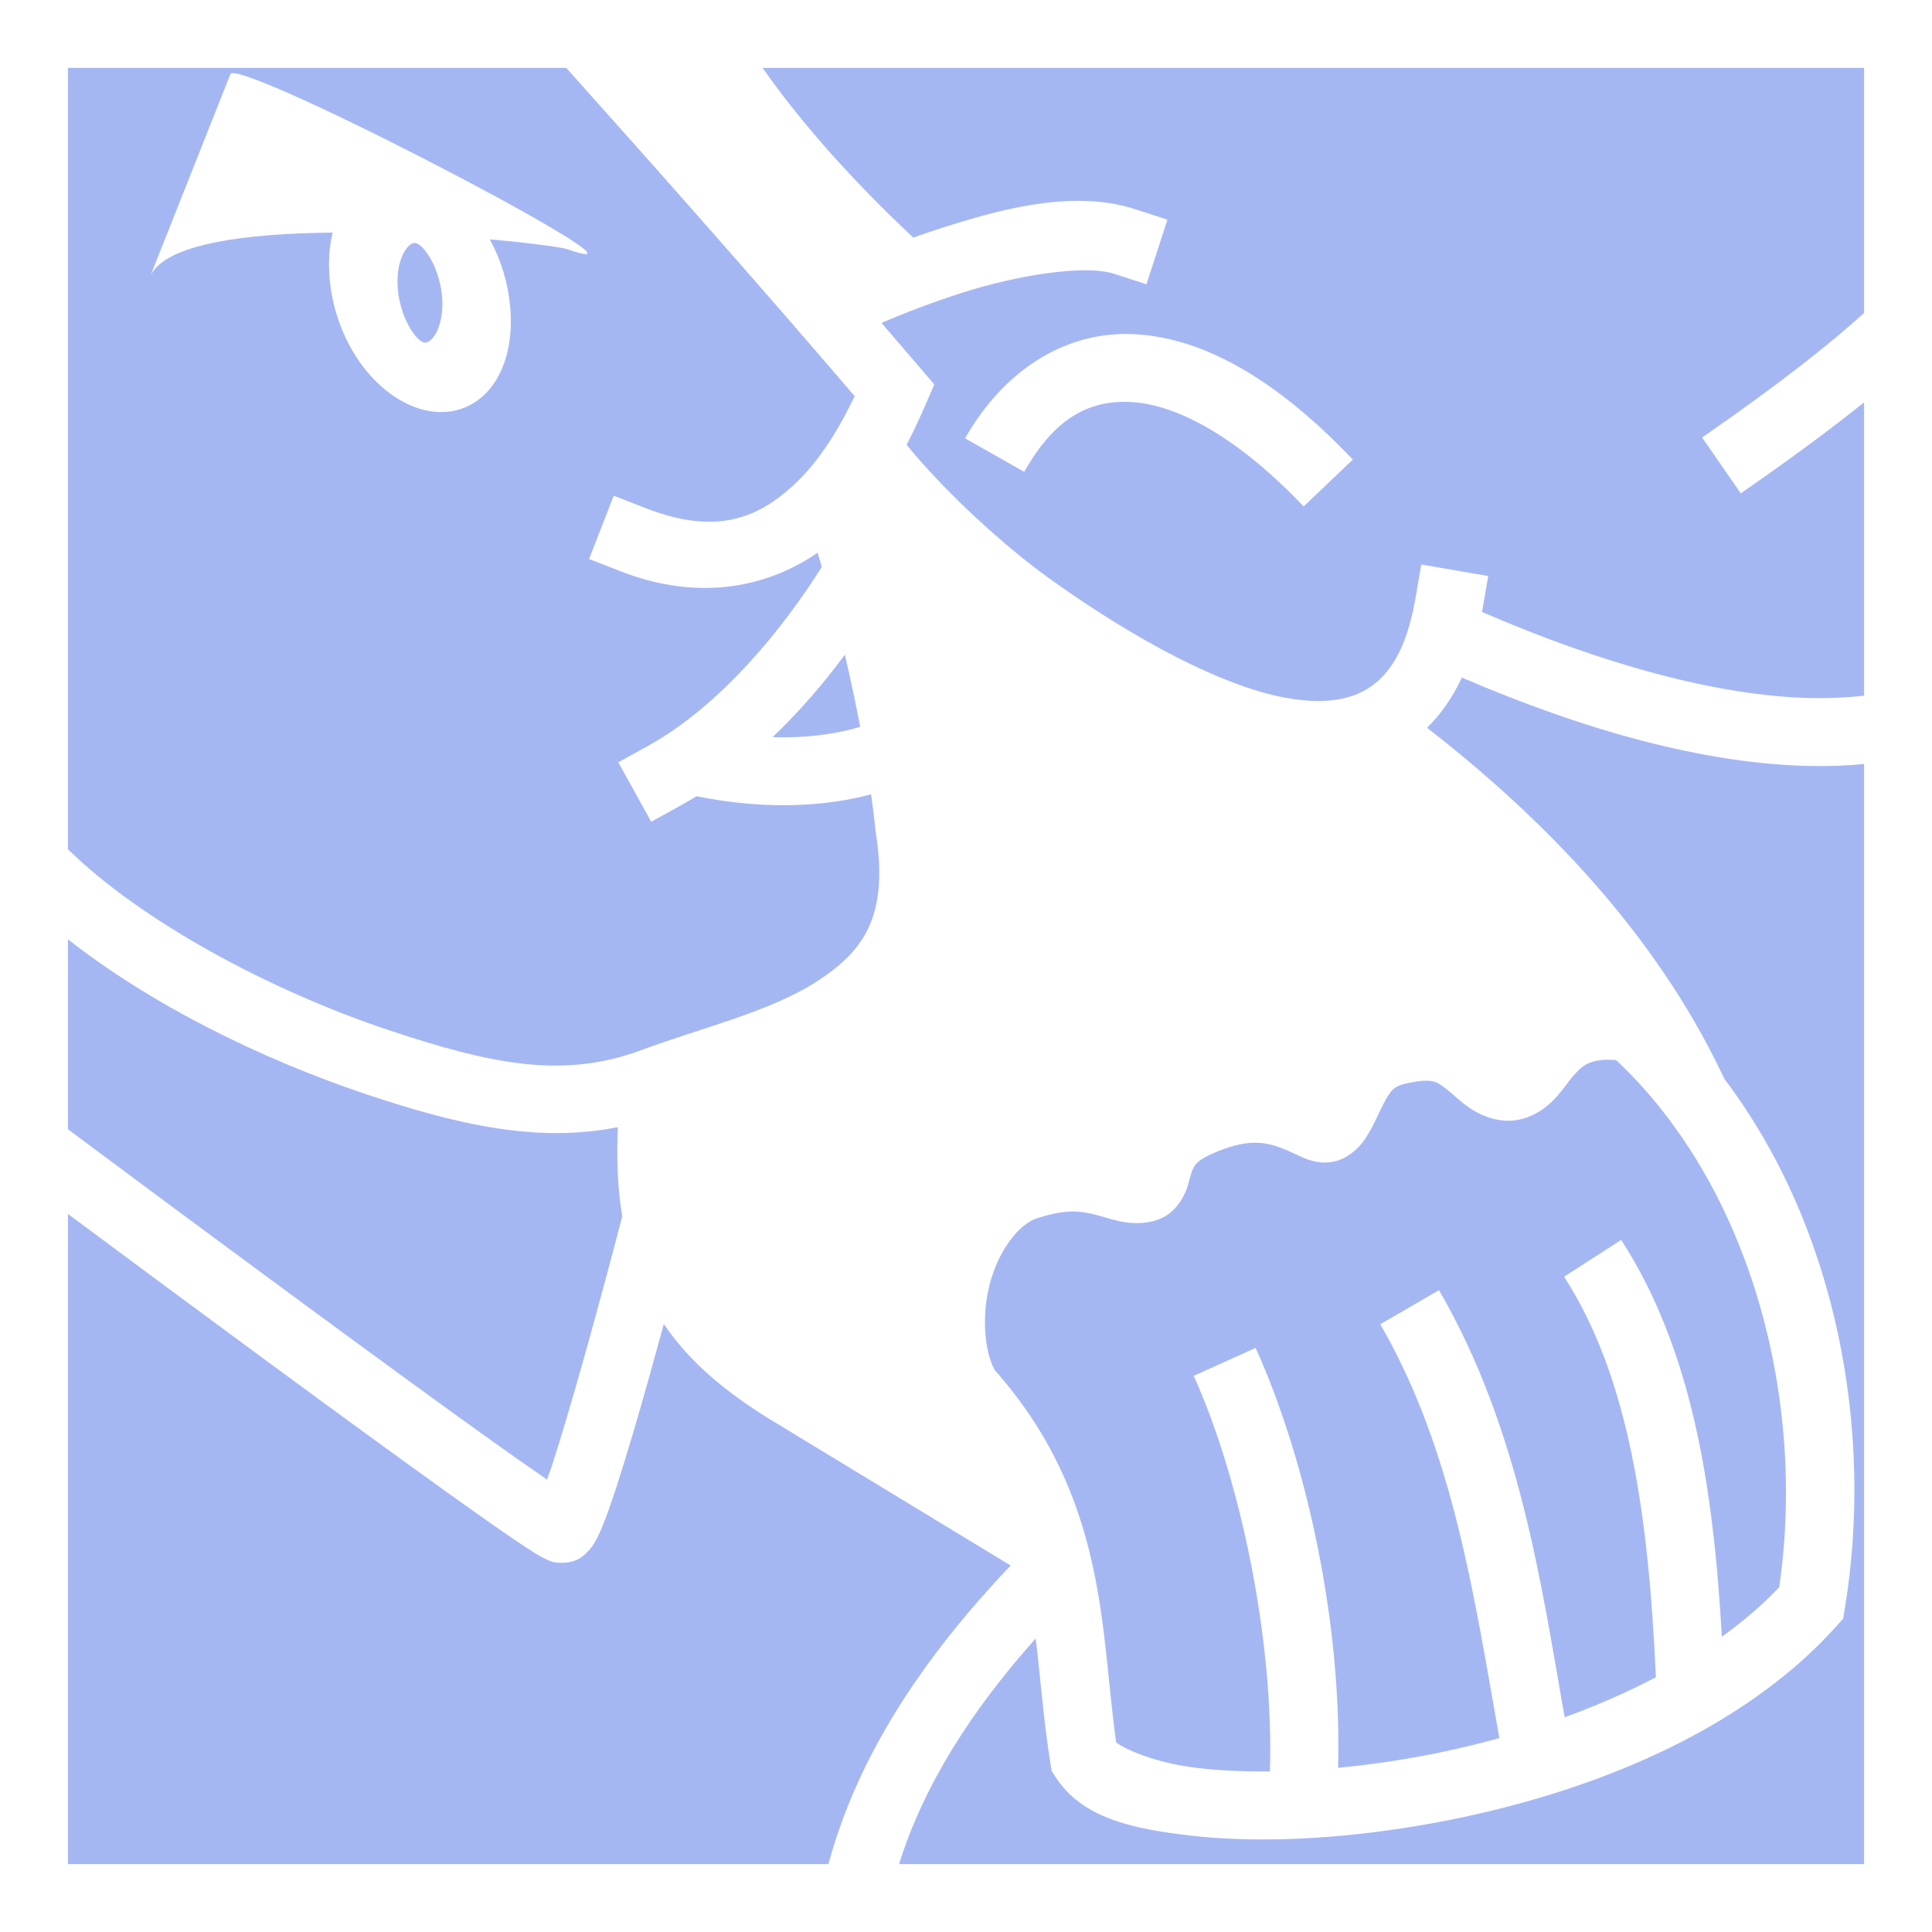 <?xml version="1.0" encoding="UTF-8" standalone="no"?>
<!DOCTYPE svg PUBLIC "-//W3C//DTD SVG 1.1//EN" "http://www.w3.org/Graphics/SVG/1.1/DTD/svg11.dtd">
<svg width="100%" height="100%" viewBox="0 0 512 512" version="1.1" xmlns="http://www.w3.org/2000/svg" xmlns:xlink="http://www.w3.org/1999/xlink" xml:space="preserve" xmlns:serif="http://www.serif.com/" style="fill-rule:evenodd;clip-rule:evenodd;stroke-linejoin:round;stroke-miterlimit:2;">
    <g>
        <path d="M18,18L18,225.053C37.25,243.956 71.07,262.327 102.973,272.986C131.083,282.378 149.626,285.806 169.859,278.324C185.724,272.458 204.031,268.102 216.299,260.204C228.565,252.308 235.633,243.224 232.119,220.838L232.083,220.605L232.06,220.371C231.733,217.211 231.315,213.893 230.852,210.505C230.672,210.553 230.499,210.605 230.316,210.651C219.488,213.434 204.03,214.931 184.559,211.007C183.209,211.837 181.844,212.647 180.452,213.417L172.575,217.772L163.865,202.022L171.739,197.666C191.259,186.87 207.822,166.121 217.794,150.232C217.432,148.982 217.049,147.722 216.674,146.467C203.82,155.363 185.646,159.643 164.501,151.412L156.114,148.147L162.644,131.373L171.03,134.638C190.04,142.038 200.898,137.141 210.166,128.7C217.61,121.92 222.962,112.392 226.496,104.98C200.162,74.25 174.97,45.817 150.072,18L18,18ZM202.098,18C211.981,32.11 225.613,47.61 242.041,62.97C244.363,62.142 246.755,61.313 249.267,60.508C261.383,56.621 275.147,52.736 288.155,53.27C292.491,53.447 296.742,54.116 300.819,55.44L309.379,58.22L303.823,75.338L295.263,72.561C287.557,70.061 269.626,72.881 254.765,77.647C245.905,80.489 238.313,83.553 233.608,85.571C237.035,89.549 240.476,93.556 243.944,97.616L247.594,101.886L245.36,107.04C244.136,109.862 242.46,113.656 240.256,117.873C251.176,131.225 266.579,144.947 277.286,152.717C294.686,165.345 319.651,180.512 339.17,184.615C348.93,186.667 356.698,186 362.27,182.619C367.842,179.237 372.696,172.647 375.13,158.476L376.654,149.604L394.394,152.654L392.869,161.522C392.829,161.745 392.783,161.958 392.743,162.179C424.637,175.982 455.32,184.534 480.193,184.999C485.043,185.089 489.645,184.874 493.999,184.366L493.999,106.63C485.663,113.318 475.059,121.242 461.323,130.742L451.083,115.939C472.05,101.436 485.12,90.98 494,82.956L494,18L202.098,18ZM61.868,19.408C72.931,19.981 180.486,76.463 150.398,66.058C148.811,65.51 140.772,64.406 129.801,63.434C132.791,68.919 134.644,75.01 135.204,81.294C135.9,89.104 134.526,96.012 131.161,101.224C127.796,106.434 121.817,110.177 114.083,108.98C106.349,107.784 99.53,102.062 95.13,95.65C90.73,89.24 88.067,81.707 87.37,73.898C86.977,69.475 87.248,65.342 88.168,61.643C65.426,61.857 44.204,64.533 39.938,72.918L61.11,19.53C61.258,19.43 61.514,19.39 61.87,19.408L61.868,19.408ZM110.111,64.412C109.624,64.337 108.603,64.43 107.298,66.452C105.993,68.472 105.026,72.192 105.428,76.689C105.828,81.186 107.493,85.315 109.2,87.802C110.906,90.289 111.972,90.707 112.46,90.782C112.95,90.858 113.972,90.762 115.277,88.742C116.582,86.72 117.549,83.002 117.147,78.502C116.747,74.005 115.082,69.879 113.375,67.392C111.668,64.905 110.6,64.487 110.111,64.412ZM299.144,88.514C299.72,88.524 300.299,88.544 300.88,88.578C319.48,89.628 338.736,101.024 358.518,121.793L345.482,134.207C327.522,115.349 311.545,107.207 299.865,106.549C288.185,105.889 279.252,111.223 271.425,125.042L255.765,116.172C265.565,98.867 281.26,88.207 299.143,88.512L299.144,88.514ZM223.897,173.498C218.473,180.838 212.071,188.384 204.727,195.352C213.463,195.64 220.495,194.59 225.839,193.217C226.601,193.021 227.269,192.821 227.954,192.621C226.801,186.468 225.44,180.066 223.897,173.499L223.897,173.498ZM387.413,179.561C384.943,184.838 381.849,189.286 378.188,192.864C409.944,217.576 438.548,247.584 456.112,284.101L457.006,285.958C487.024,325.698 496.606,379.646 488.881,426.38L488.454,428.965L486.704,430.915C458.892,461.963 412.882,478.195 371.62,484.512C350.988,487.669 331.52,488.275 315.648,486.462C299.776,484.647 286.765,481.754 279.734,470.926L278.699,469.332L278.397,467.457C276.554,456.012 275.787,444.987 274.47,434.205C257.375,453.372 244.838,473.019 238.254,494L494,494L494,202.477C489.4,202.92 484.678,203.087 479.857,202.997C451.811,202.472 419.973,193.567 387.412,179.561L387.413,179.561ZM18,248.918L18,299.262C27.123,306.062 51.478,324.2 80.78,345.758C98.485,358.784 116.317,371.81 129.924,381.543C136.07,385.939 140.984,389.378 144.964,392.1C145.384,390.893 145.674,390.242 146.137,388.83C148.717,380.954 151.864,370.196 154.885,359.436C159.573,342.733 163.165,329.028 164.898,322.369C163.732,315.295 163.328,307.431 163.752,298.704C142.65,302.914 121.709,298.224 97.268,290.058C69.034,280.623 39.933,266.161 18,248.918ZM426.607,280.86C426.049,280.842 425.52,280.833 425.104,280.865C420.248,281.235 418.901,282.938 416.944,285.117C415.641,286.57 414.381,288.587 412.129,291.08C409.876,293.572 405.569,296.757 400.405,296.99C395.752,297.2 391.59,295.177 389.055,293.34C386.521,291.503 384.963,289.897 383.595,288.844C380.859,286.738 379.885,285.482 372.355,287.204C369.185,287.928 368.375,289.242 366.528,292.762C365.605,294.522 364.711,296.669 363.4,299.086C362.09,301.503 360.308,304.616 356.305,306.799C353.403,308.379 350.37,308.207 348.568,307.825C346.768,307.445 345.642,306.92 344.613,306.46C342.556,305.54 340.93,304.696 339.066,304.047C335.338,302.747 331.126,301.827 323.273,304.895C316.729,307.452 316.479,308.938 315.793,310.685C315.45,311.559 315.253,312.675 314.576,314.791C313.899,316.908 311.668,321.368 307.252,323.081C303.477,324.545 299.599,324.256 296.91,323.685C294.22,323.113 292.28,322.399 290.352,321.919C286.496,320.959 282.694,320.294 274.782,322.869C270.172,324.369 264.892,330.915 262.447,339.729C260.047,348.377 260.869,358.154 263.604,363.071C293.722,397.106 291.614,432.654 295.802,461.811C298.062,463.415 305.72,467.211 317.688,468.577C323.301,469.219 329.668,469.512 336.543,469.441C337.629,435.207 328.933,392.501 316.353,364.614L332.758,357.21C346.628,387.95 355.646,431.106 354.603,468.483C359.263,468.047 364.045,467.461 368.893,466.719C378.255,465.285 387.853,463.246 397.353,460.612C390.821,424.182 385.338,384.665 365.783,350.944L381.353,341.914C402.719,378.759 408.433,419.764 414.646,455.094C423.042,452.042 431.186,448.506 438.83,444.487C436.915,401.739 431.743,365.054 414.512,338.347L429.637,328.587C448.417,357.695 454.043,393.943 456.313,433.757C461.923,429.721 467.036,425.347 471.497,420.642C478.629,372.262 464.75,315.248 428.28,280.919C427.75,280.909 427.163,280.879 426.604,280.859L426.607,280.86ZM18,321.7L18,494L219.545,494C227.343,465.154 244.722,439.184 267.84,414.88L203.262,375.652L203.197,375.612C193.36,369.405 183.387,361.874 175.917,350.882C174.727,355.246 173.497,359.729 172.215,364.302C169.159,375.187 165.979,386.075 163.242,394.434C161.874,398.614 160.637,402.127 159.455,404.934C158.865,406.337 158.331,407.531 157.52,408.864C157.114,409.532 156.68,410.24 155.72,411.219C154.757,412.197 153.002,414.159 148.867,414.159C146.39,414.159 145.894,413.697 145.307,413.469C144.719,413.239 144.342,413.049 143.977,412.862C143.247,412.486 142.611,412.11 141.879,411.662C140.415,410.764 138.639,409.595 136.474,408.128C132.144,405.192 126.32,401.094 119.452,396.182C105.717,386.357 87.852,373.304 70.112,360.254C49.467,345.066 31.506,331.74 18,321.7Z" style="fill:rgb(165,183,243);fill-rule:nonzero;"/>
    </g>
</svg>
